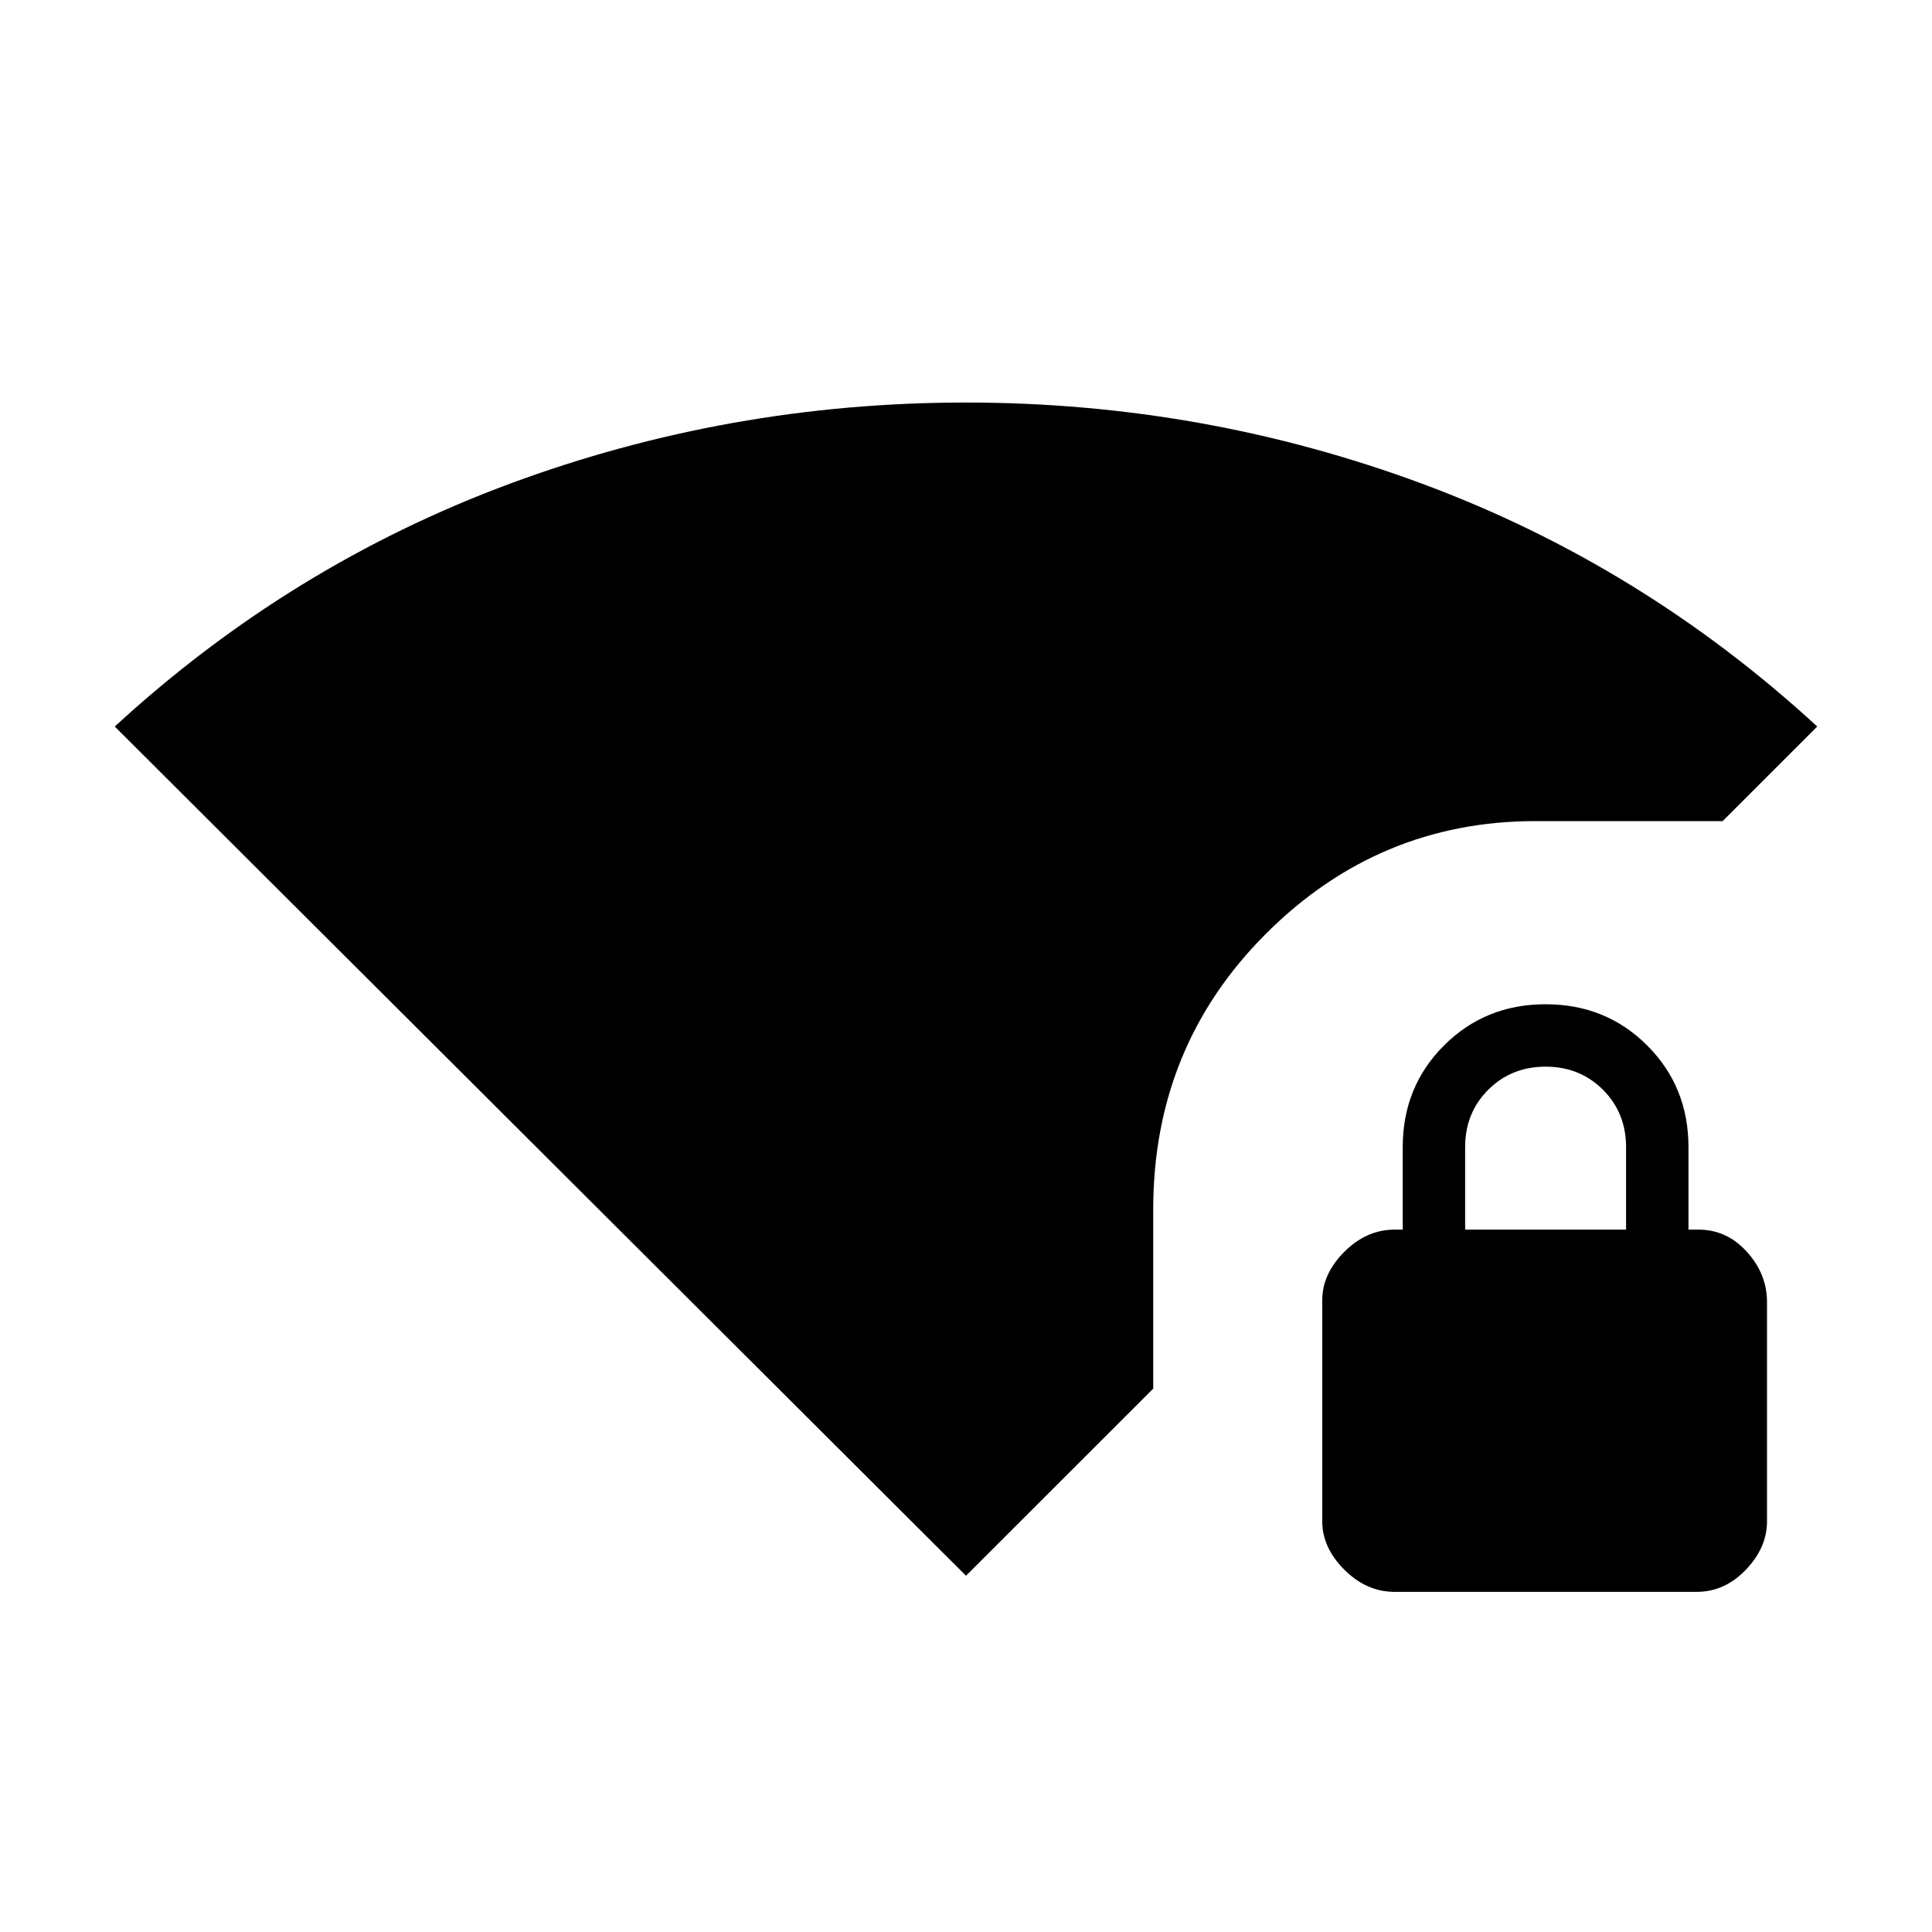 <svg xmlns="http://www.w3.org/2000/svg" height="20" width="20"><path d="M10 16.312 1.188 7.521Q3 5.854 5.271 5.01Q7.542 4.167 10 4.167Q12.458 4.167 14.729 5.01Q17 5.854 18.812 7.521L17.833 8.5H15.896Q14.271 8.5 13.104 9.667Q11.938 10.833 11.938 12.521V14.375ZM14.438 16.479Q14.146 16.479 13.917 16.25Q13.688 16.021 13.688 15.75V13.458Q13.688 13.188 13.917 12.958Q14.146 12.729 14.438 12.729H14.521V11.875Q14.521 11.25 14.948 10.823Q15.375 10.396 16 10.396Q16.625 10.396 17.052 10.823Q17.479 11.25 17.479 11.875V12.729H17.583Q17.875 12.729 18.083 12.958Q18.292 13.188 18.292 13.479V15.75Q18.292 16.021 18.073 16.25Q17.854 16.479 17.562 16.479ZM15.167 12.729H16.833V11.875Q16.833 11.521 16.594 11.281Q16.354 11.042 16 11.042Q15.646 11.042 15.406 11.281Q15.167 11.521 15.167 11.875Z"/></svg>
